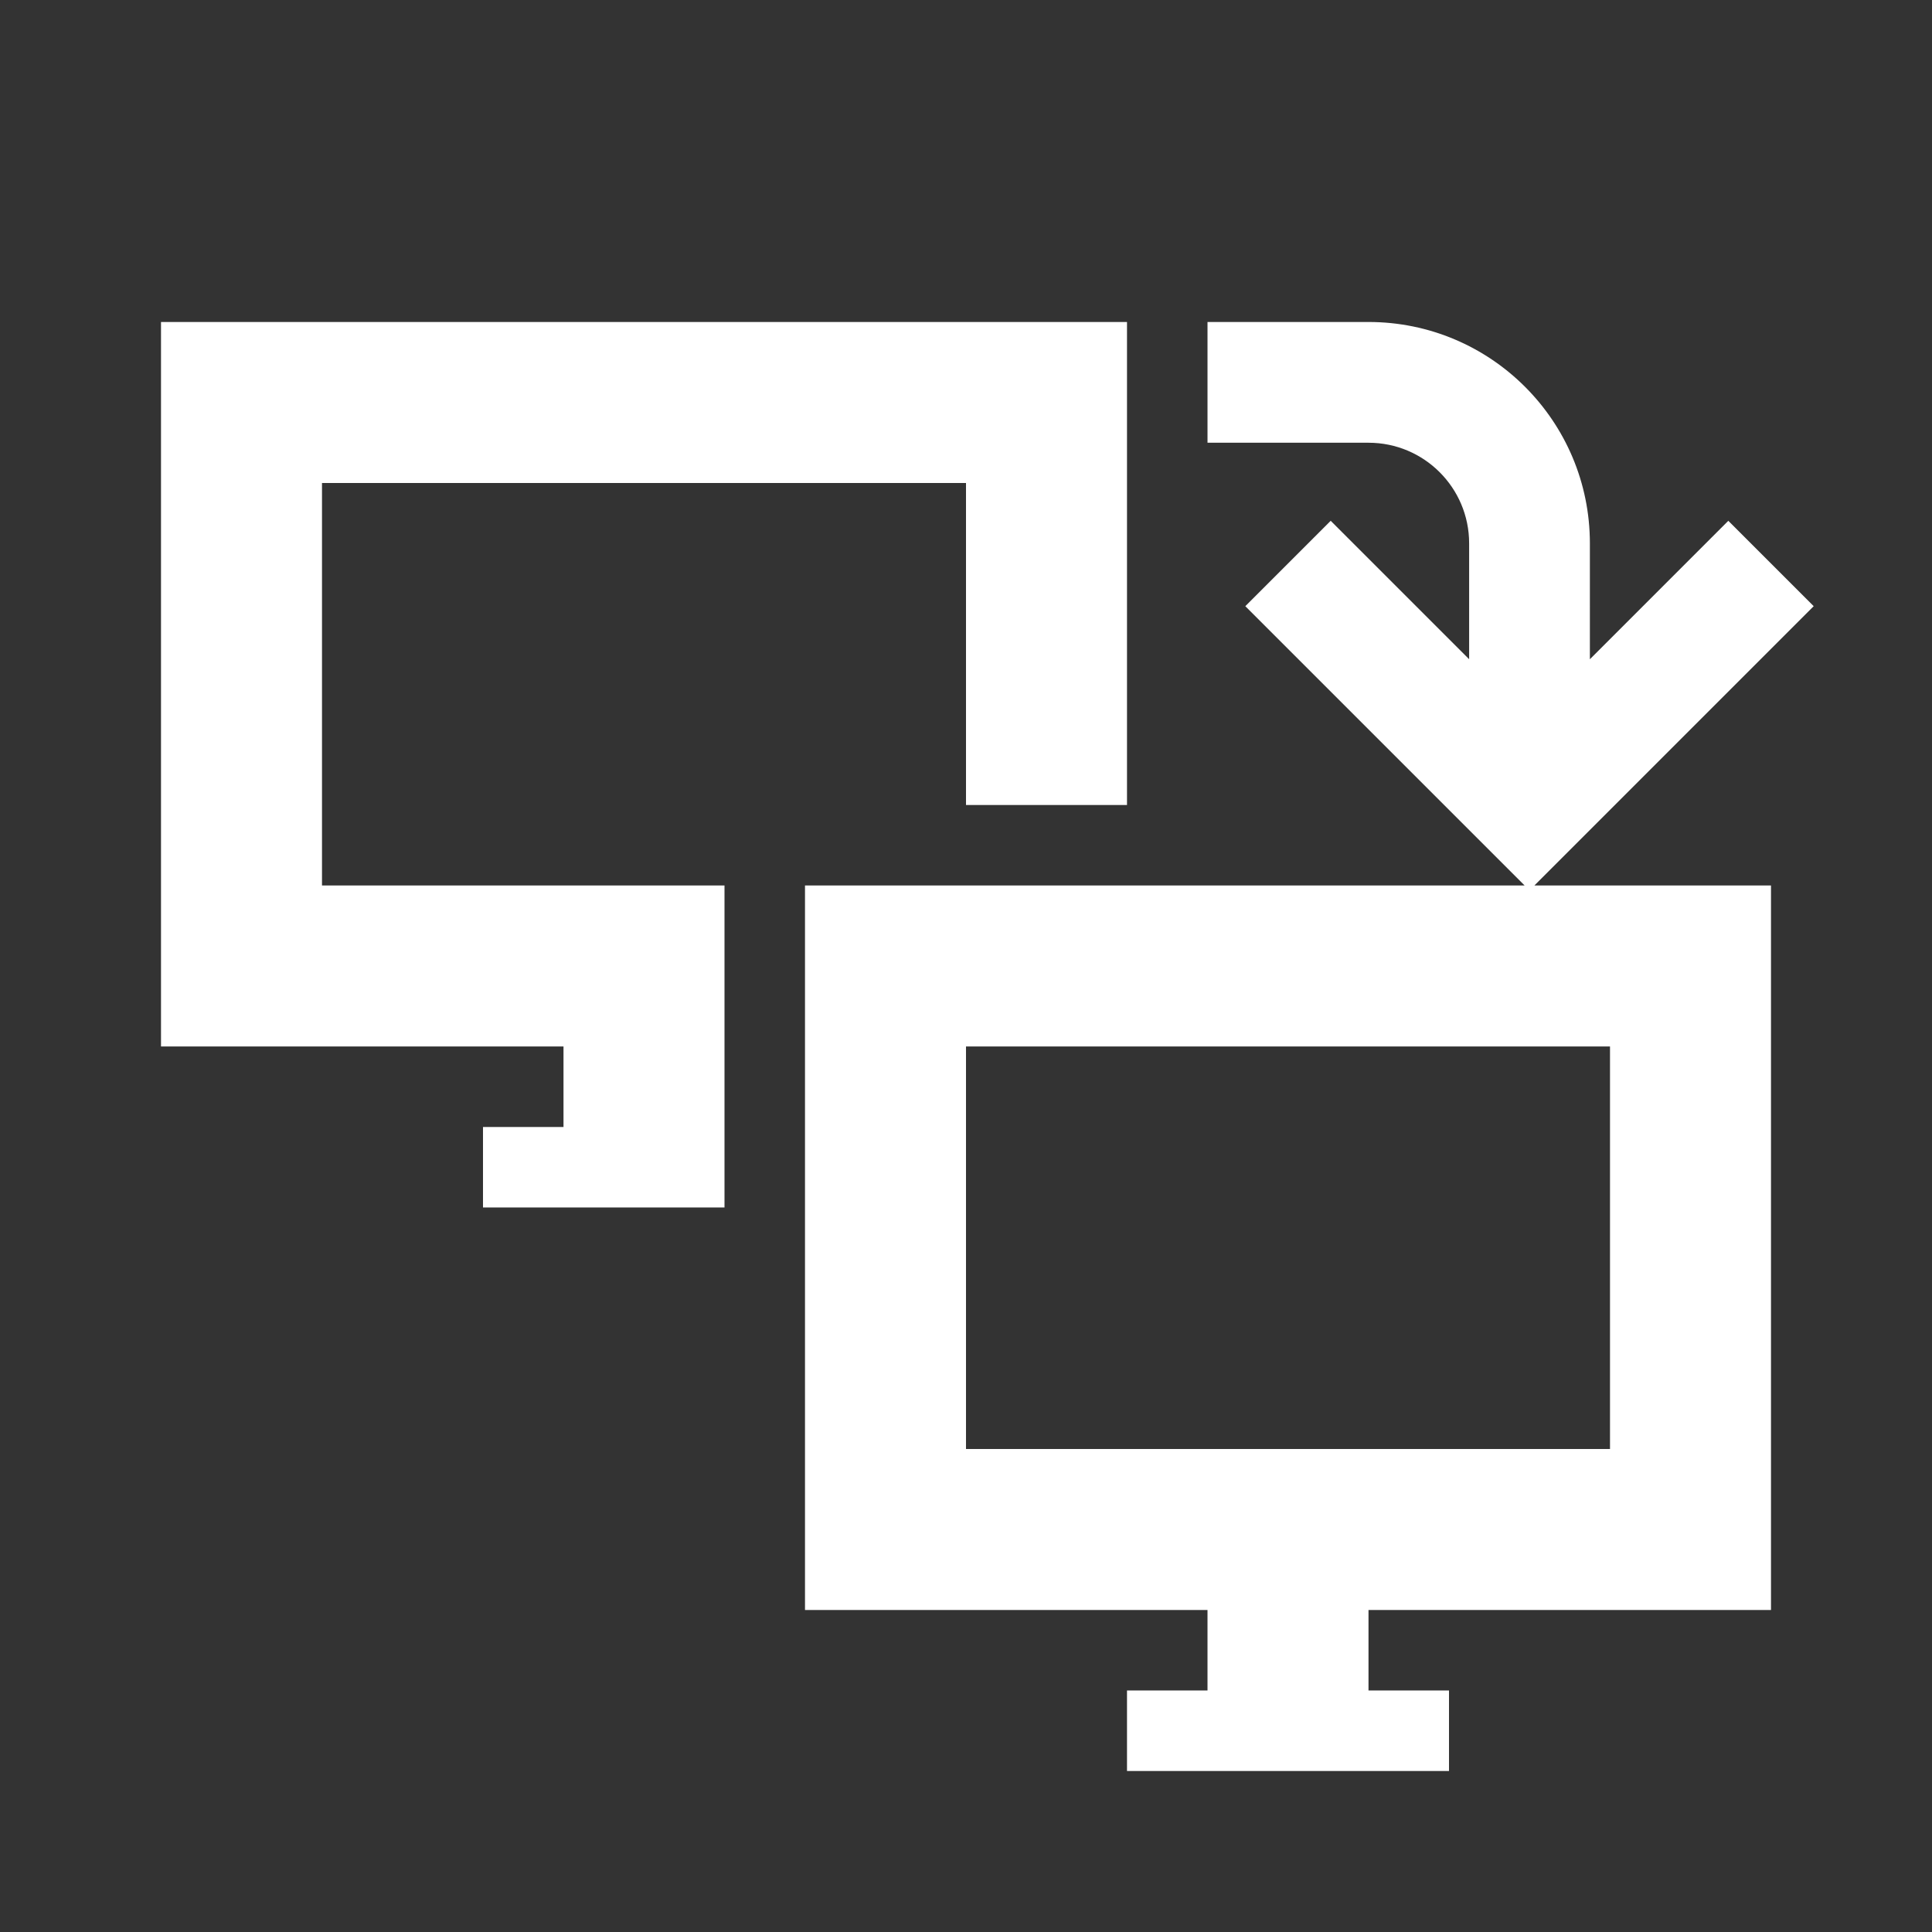 <svg width="512" height="512" viewBox="0 0 512 512" fill="none" xmlns="http://www.w3.org/2000/svg">
<rect x="0" y="0" width="512" height="512" fill="#333333" stroke="none"/>
<path fill-rule="evenodd" clip-rule="evenodd" d="M256 85.327H85.333H42.667V127.994V234.661V277.327H85.333H149.333V298.661H128V319.994H192V298.661V277.327V234.661H85.333V127.994H256V213.327H298.667V127.994V85.327H256ZM404.04 234.661H256H213.333V277.327V383.994V426.661H256H320V447.994H298.667V469.327H384V447.994H362.667V426.661H426.667H469.333V383.994V234.661H448H426.667H406.635L480.649 160.644L458.021 138.017L421.337 174.703L421.336 143.996C421.335 111.595 395.07 85.33 362.669 85.33L320.002 85.33V117.33L362.669 117.33C377.397 117.33 389.336 129.269 389.336 143.996L389.337 174.703L352.649 138.016L330.021 160.644L404.04 234.661ZM256 383.994H426.667V277.327H256L256 383.994Z" fill="white"/>
</svg>
